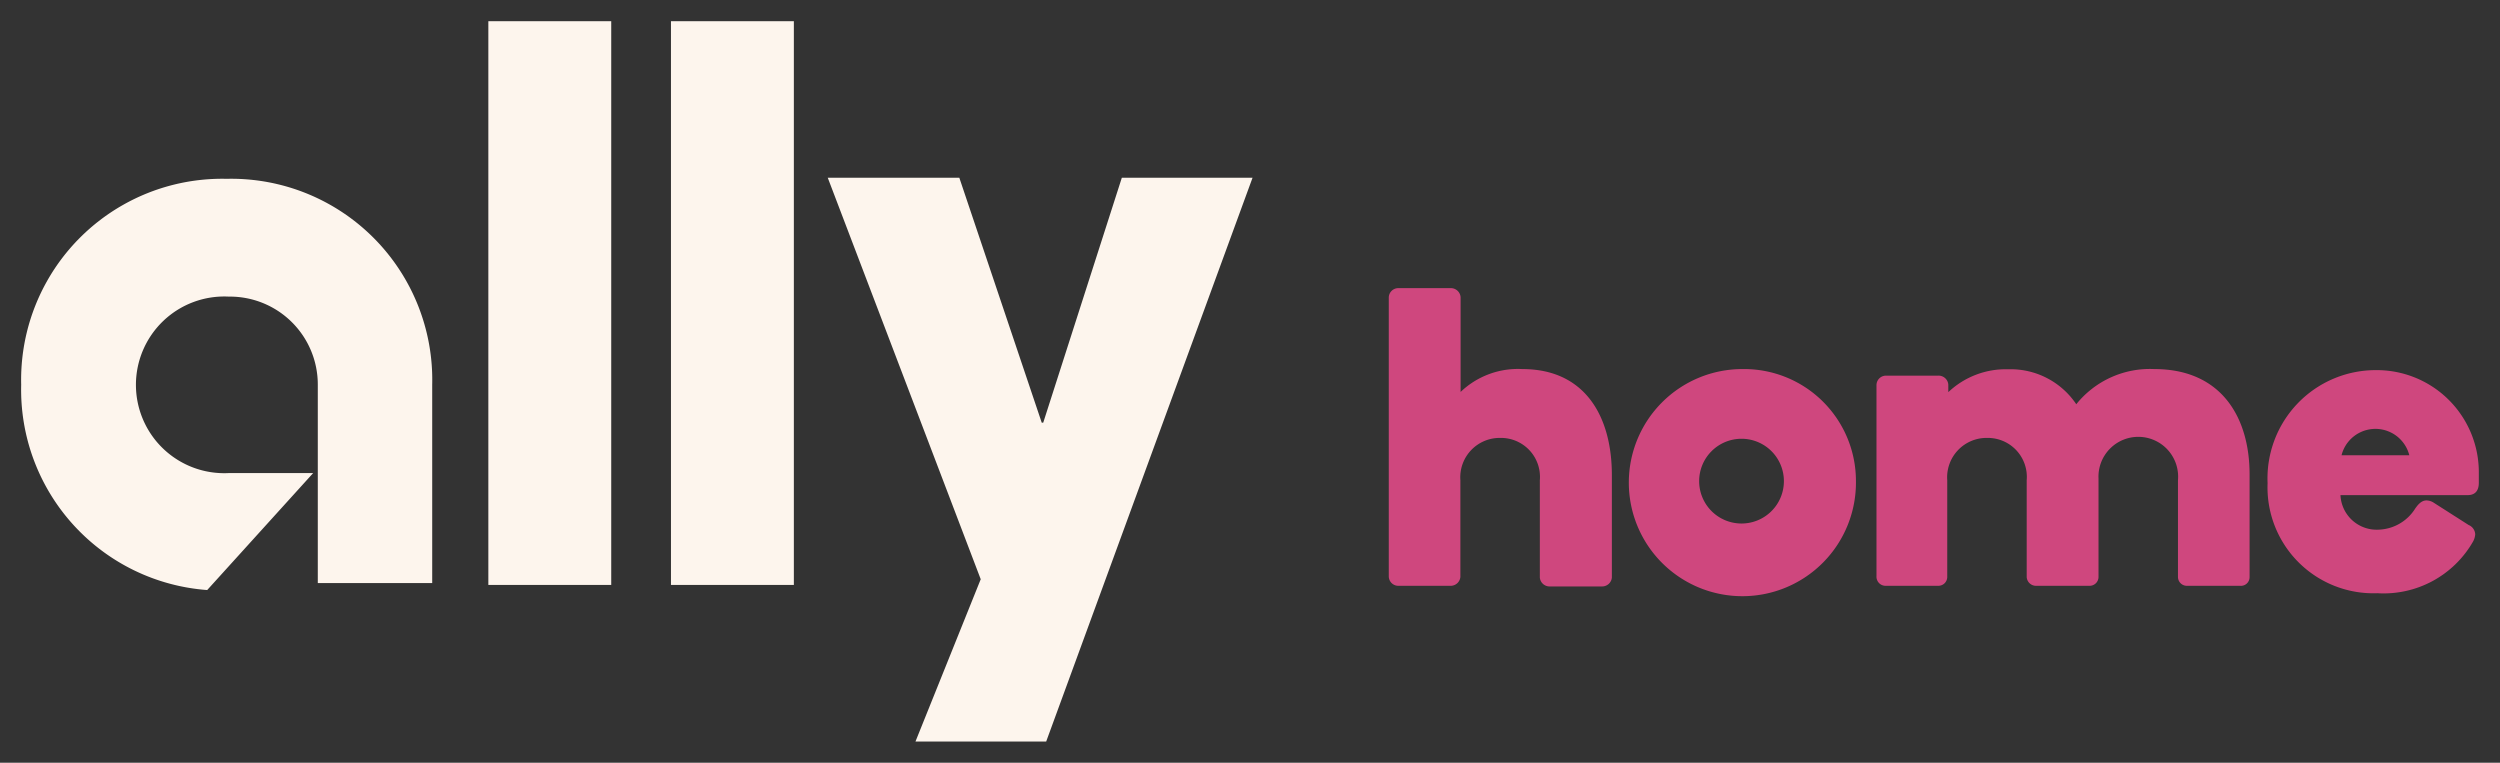 <svg width="118" height="36" xmlns="http://www.w3.org/2000/svg" xmlns:xlink="http://www.w3.org/1999/xlink"><rect width="100%" height="100%" fill="#333333" stroke="none"/><svg width="118" height="36" viewBox="-1 -1 118 36" xmlns="http://www.w3.org/2000/svg"><g data-name="Layer 2"><g data-name="Layer 1"><path fill="#fdf5ed" d="M22.05 0h5.8v26.61h-5.8V0zm8.62 0h5.8v26.61h-5.8V0zm27.45 7.39L48.38 34h-6.17l3.08-7.66-7.22-18.95h6.21l3.89 11.56h.07l3.71-11.56h6.17zM19.4 17.16a9.49 9.49 0 00-9.7-9.72A9.49 9.49 0 000 17.16a9.48 9.48 0 008.78 9.69l5-5.52h-4A4.17 4.17 0 119.8 13a4.15 4.15 0 014.2 4.16v9.36h5.4v-9.36z"/><path d="M71.68 21.67a1.84 1.84 0 00-1.86-2 1.86 1.86 0 00-1.89 2v4.56a.46.46 0 01-.47.42H65a.45.45 0 01-.45-.46V13.06a.45.45 0 01.45-.46h2.47a.46.46 0 01.47.42v4.48a3.91 3.91 0 012.91-1.08c3 0 4.23 2.28 4.23 5v4.84a.46.46 0 01-.47.42h-2.46a.46.46 0 01-.47-.42z" fill="#cf477e"/><path d="M86.6 21.71a5.36 5.36 0 11-5.35-5.29 5.28 5.28 0 015.35 5.29zm-3.4 0a2 2 0 10-2 2 2 2 0 002-2.02zm21.98-.32v4.84a.41.41 0 01-.45.42h-2.5a.42.42 0 01-.43-.42v-4.56a1.88 1.88 0 10-3.75-.08v4.64a.42.42 0 01-.43.42h-2.51a.44.44 0 01-.45-.42v-4.56a1.84 1.84 0 00-1.86-2 1.86 1.86 0 00-1.89 2v4.56a.42.42 0 01-.43.42H88a.43.43 0 01-.43-.46v-9a.45.45 0 01.45-.46h2.47a.46.46 0 01.47.42v.36a3.94 3.94 0 012.83-1.08A3.73 3.73 0 0197 18.08a4.46 4.46 0 013.68-1.66c3.17 0 4.5 2.28 4.5 4.97zM113 23c.1-.14.27-.38.53-.38a.64.64 0 01.33.1l1.66 1.06a.5.5 0 01.31.44.87.87 0 01-.09.32 4.86 4.86 0 01-4.53 2.46 5 5 0 01-5.18-5.2 5.11 5.11 0 015.12-5.33 4.82 4.82 0 014.85 4.9v.42c0 .28-.1.58-.53.58h-6a1.71 1.71 0 001.8 1.63 2.12 2.12 0 001.73-1zm-3.48-2.51h3.2a1.65 1.65 0 00-3.2 0z" fill="#cf477e"/></g></g></svg></svg>